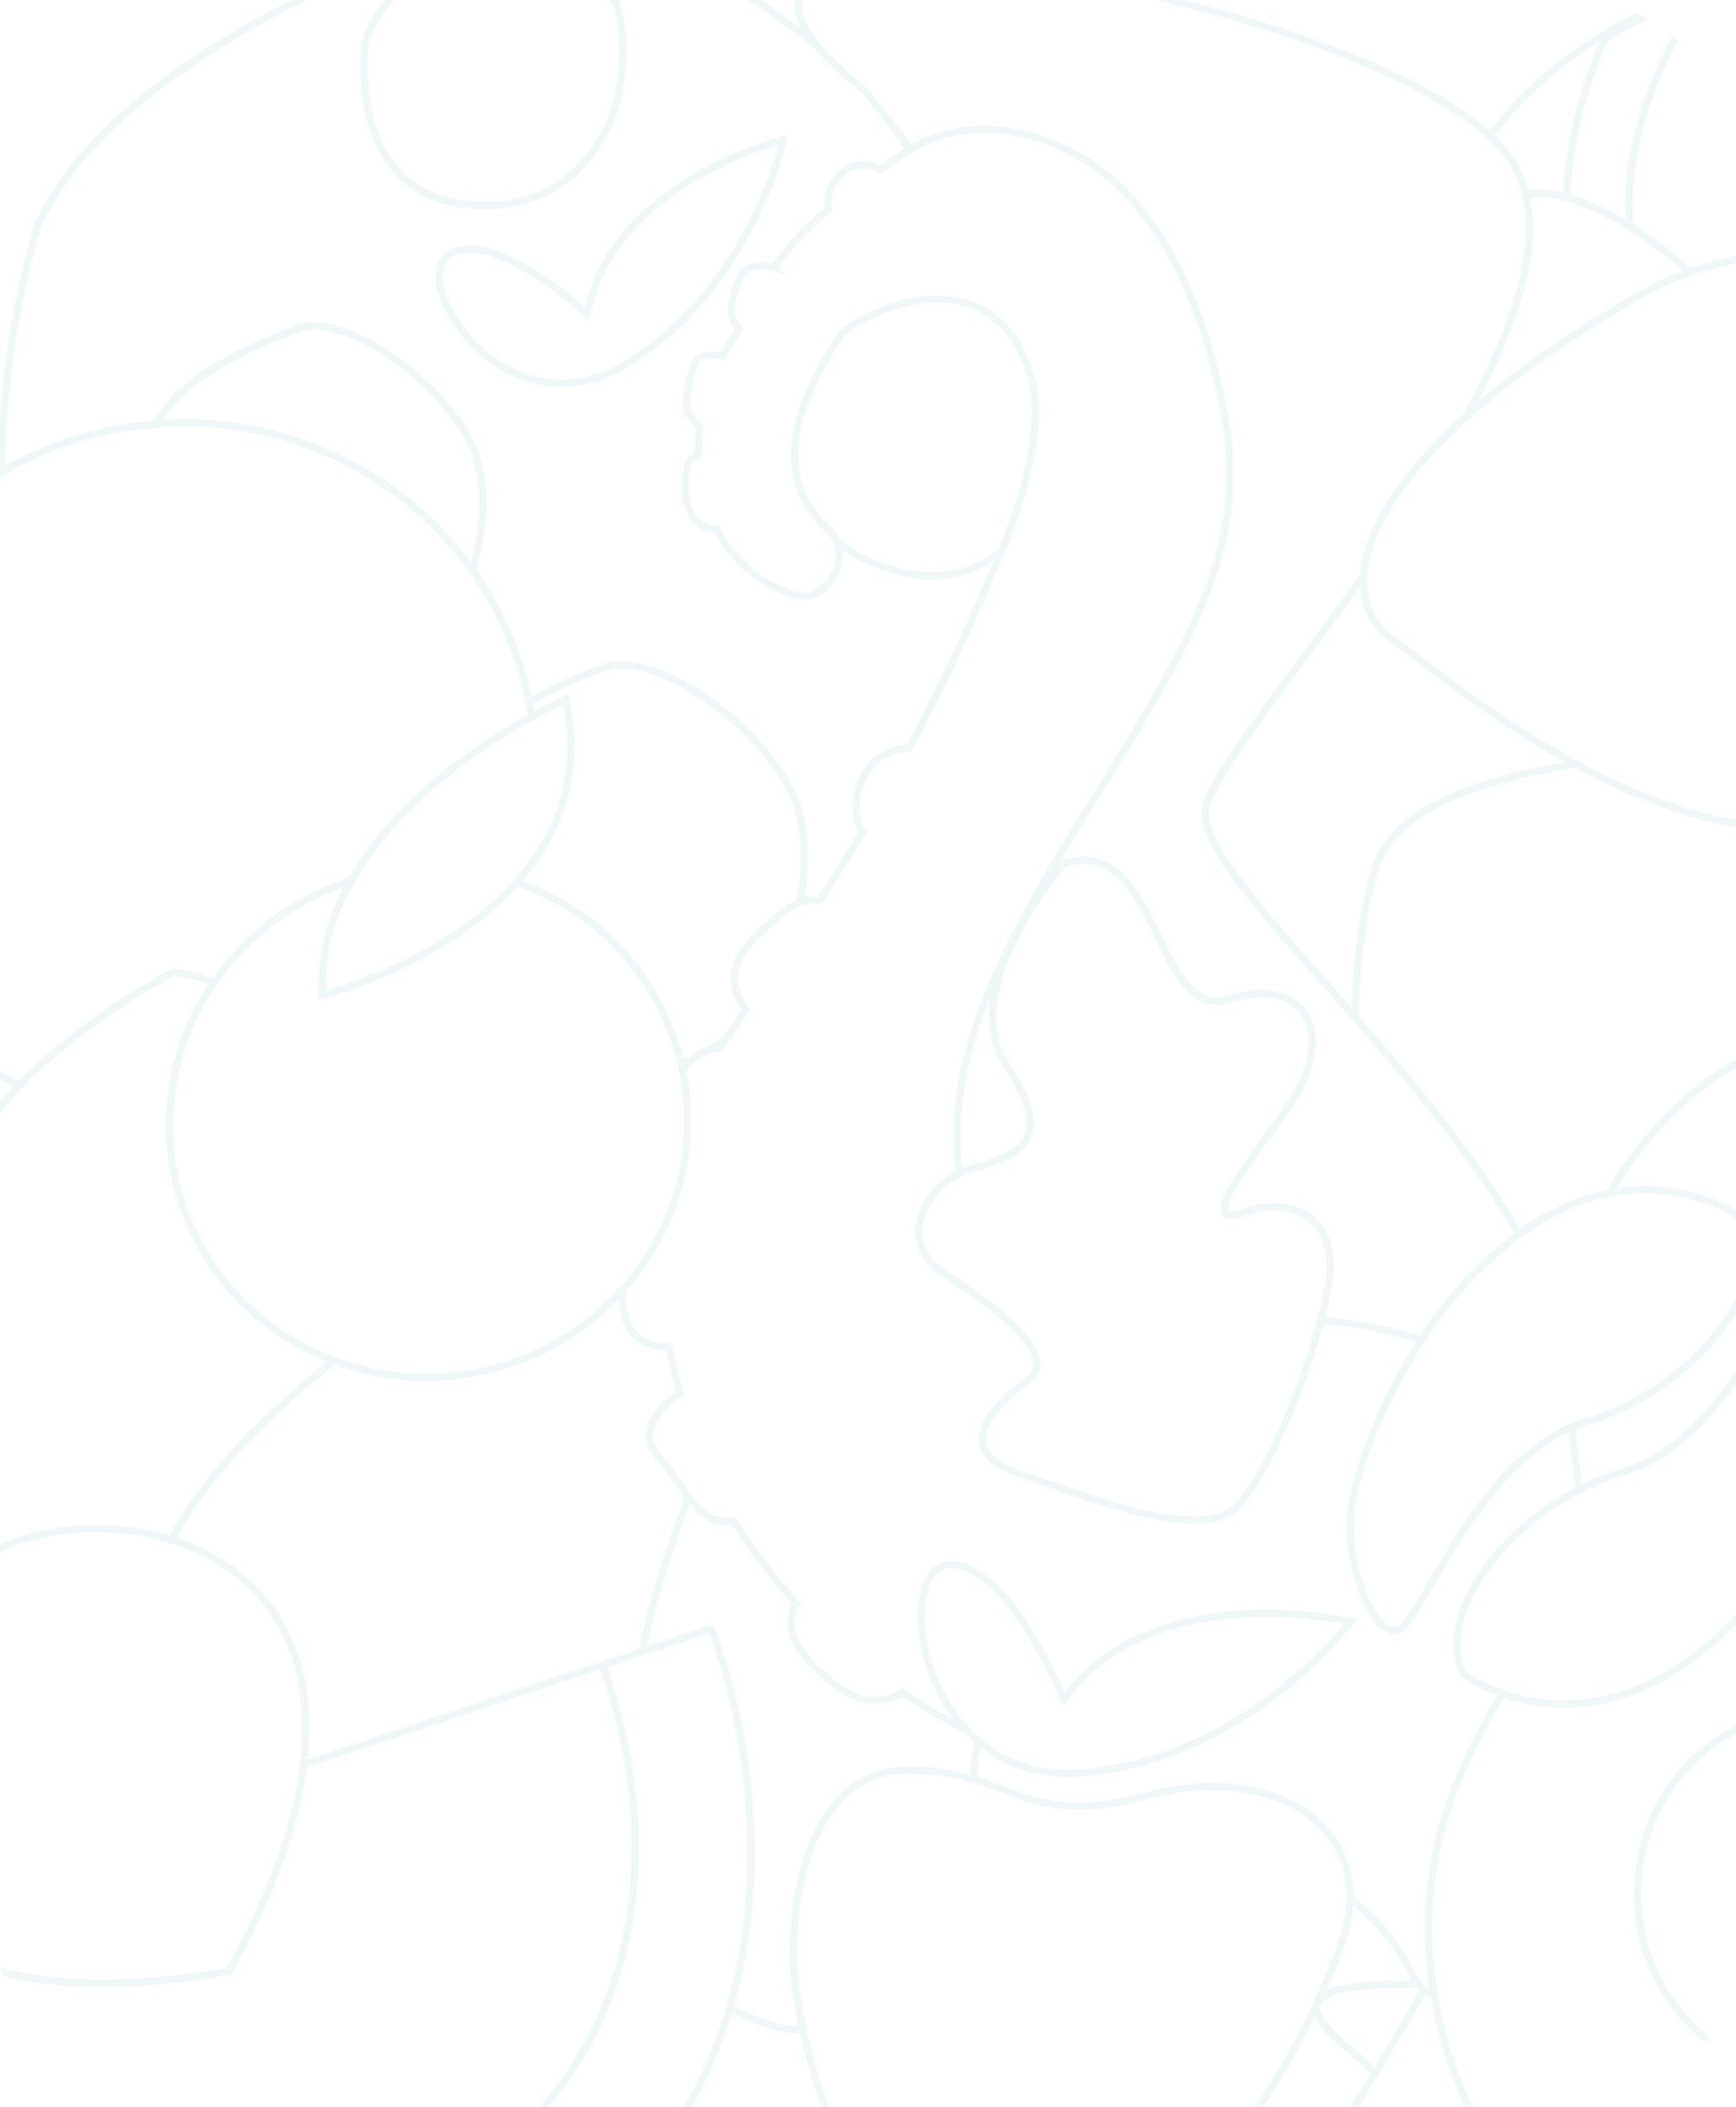 <svg xmlns="http://www.w3.org/2000/svg" xmlns:xlink="http://www.w3.org/1999/xlink" width="329" height="399.163" viewBox="0 0 329 399.163">
  <defs>
    <clipPath id="clip-path">
      <rect id="Rectangle_385" data-name="Rectangle 385" width="329" height="399.163" rx="30" transform="translate(0 -23)" fill="#f1e6b2"/>
    </clipPath>
  </defs>
  <g id="pop-pattern" transform="translate(-30.156 -338.144)">
    <g id="pop-pattern-2" data-name="pop-pattern" transform="translate(-9.844 -3870.162)">
      <g id="pop-pattern-3" data-name="pop-pattern" transform="translate(40 4231.307)" opacity="0.101" clip-path="url(#clip-path)">
        <g id="Group_2796" data-name="Group 2796" transform="translate(-119.114 -67.039)" style="mix-blend-mode: multiply;isolation: isolate">
          <g id="Group_2795" data-name="Group 2795">
            <path id="Path_8442" data-name="Path 8442" d="M998.924,645.988a20.048,20.048,0,0,1,1.874-1.9c-.679.306-1.386.582-2.111.841C998.769,645.281,998.85,645.632,998.924,645.988Z" transform="translate(-750.504 -399.325)" fill="none" stroke="#61b0bc" stroke-miterlimit="10" stroke-width="1.375"/>
            <path id="Path_8443" data-name="Path 8443" d="M1013.38,637.323c.319-.477.633-.956.96-1.43l.275-.4a31.287,31.287,0,0,1-2.82,2.018A7.162,7.162,0,0,1,1013.38,637.323Z" transform="translate(-757.862 -394.728)" fill="none" stroke="#61b0bc" stroke-miterlimit="10" stroke-width="1.375"/>
            <path id="Path_8444" data-name="Path 8444" d="M673.494,251.2a181.8,181.8,0,0,1,6.833-46.5c13.727-30.769,64.406-50.5,84.566-57.974,13.377-4.96,39.368,4.509,63.181,23.6-9.507-11.652,1.469-16.051,20.594-15.578-31.468-27.791-67.867-42.116-85.889-35.435-25.112,9.31-88.243,33.888-105.342,72.217,0,0-12.235,38.823-7.428,82.468A68.1,68.1,0,0,1,673.494,251.2Z" transform="translate(-554.164 -117.682)" fill="none" stroke="#61b0bc" stroke-miterlimit="10" stroke-width="1.375"/>
            <path id="Path_8445" data-name="Path 8445" d="M853.3,340.965c4.639,7.2,4.448,16.272,3.059,23.653a6.638,6.638,0,0,1,3.766-.4q4.077-6.279,7.936-12.74a12.065,12.065,0,0,1,.626-11.244,9.75,9.75,0,0,1,8.356-4.828q9.312-17.594,16.979-36.093c.148-.358.3-.745.452-1.116-5.241,4.051-13.359,6.841-24.866,1.8a27.02,27.02,0,0,1-6.27-3.8c2.1,4.987-2.791,11.946-8.268,10.1a25.177,25.177,0,0,1-14.514-12.528c-5.349.031-7.118-6.214-5.234-12.577.24-.812,1.164-1.06,1.773-1.4a36.606,36.606,0,0,1,.27-5.476c-3.213-2.394-3.022-4.444-1.231-11.186.661-2.487,3.7-2.378,5.549-2.086a46.125,46.125,0,0,1,2.926-4.717c.056-.132.112-.262.168-.393-2.1-2.63-1.748-4.989.284-9.72,1.158-2.7,4.292-2.521,6.351-1.912a60.417,60.417,0,0,1,10.414-11.028,6.953,6.953,0,0,1,1.9-6.271,6.09,6.09,0,0,1,7.924-1.213,37.886,37.886,0,0,1,5.53-3.836,135.037,135.037,0,0,0-8.8-11.374,57.5,57.5,0,0,1-8.829-8.346c-23.812-19.093-49.8-28.562-63.181-23.6-20.16,7.474-70.84,27.2-84.567,57.974a181.785,181.785,0,0,0-6.833,46.5,68.534,68.534,0,0,1,29.4-9.148c4.877-9.616,20.726-15.8,27.129-18.179,6.55-2.429,22.409,5.781,31.125,19.31,5.364,8.328,3.732,19.365,1.687,26.633a64.356,64.356,0,0,1,10.667,24.769,110.062,110.062,0,0,1,14.553-6.476C826.641,317.382,843.844,326.286,853.3,340.965ZM773.992,201.632c2.071-8.119,13.59-16.38,18.187-19.579s17.519-.916,25.766,6.76,3.582,24.615,3.582,24.615-5.449,21.428-28.457,18.928S773.992,201.632,773.992,201.632Zm16.145,40.039c8.682-4.649,25.85,11.428,25.85,11.428,4.961-25,37.22-32.98,37.22-32.98s-6.018,27.776-29.395,42.277S781.455,246.319,790.137,241.67Z" transform="translate(-585.643 -149.592)" fill="none" stroke="#61b0bc" stroke-miterlimit="10" stroke-width="1.375"/>
            <path id="Path_8446" data-name="Path 8446" d="M927.643,524.463a47.856,47.856,0,0,1,31.168,34.4c.725-.258,1.432-.534,2.11-.84a8.5,8.5,0,0,1,3.64-1.977,31.45,31.45,0,0,0,2.819-2.017q1.844-2.676,3.686-5.343c-3.439-5.385-2.925-9.325,2.179-14.229,2.559-2.459,5.247-5.093,8.1-6.169,1.389-7.382,1.58-16.452-3.059-23.654-9.455-14.678-26.658-23.582-33.765-20.948a110.086,110.086,0,0,0-14.552,6.476q.287,1.446.513,2.914c3.889-2.154,6.449-3.288,6.449-3.288C940.09,504.63,935.23,515.977,927.643,524.463Z" transform="translate(-710.627 -313.256)" fill="none" stroke="#61b0bc" stroke-miterlimit="10" stroke-width="1.375"/>
            <path id="Path_8447" data-name="Path 8447" d="M1093.081,351.383c1.394,10.157-2.682,22.081-6.2,30.73-5.241,4.051-13.36,6.841-24.867,1.8a27.023,27.023,0,0,1-6.269-3.8,6.137,6.137,0,0,0-1.591-2.239c-11.766-10.489-5.132-25.715,2.708-37.42,8.458-5.99,20.885-9.414,29.295-2.3a19.138,19.138,0,0,1,3.291,3.659S1092.81,347.763,1093.081,351.383Z" transform="translate(-778.052 -233.505)" fill="none" stroke="#61b0bc" stroke-miterlimit="10" stroke-width="1.375"/>
            <path id="Path_8448" data-name="Path 8448" d="M830.247,364.879c-8.716-13.529-24.574-21.739-31.124-19.31-6.4,2.373-22.253,8.563-27.129,18.179.087-.007.173-.02.26-.026a67.017,67.017,0,0,1,59.68,27.79C833.98,384.244,835.611,373.207,830.247,364.879Z" transform="translate(-623.261 -239.382)" fill="none" stroke="#61b0bc" stroke-miterlimit="10" stroke-width="1.375"/>
            <path id="Path_8449" data-name="Path 8449" d="M909.508,217.255s4.666-16.94-3.581-24.615-21.169-9.959-25.766-6.759-16.117,11.46-18.187,19.579c0,0-3.932,28.223,19.078,30.723S909.508,217.255,909.508,217.255Z" transform="translate(-673.624 -153.42)" fill="none" stroke="#61b0bc" stroke-miterlimit="10" stroke-width="1.375"/>
            <path id="Path_8450" data-name="Path 8450" d="M959.429,269.362s-32.258,7.984-37.221,32.98c0,0-17.167-16.076-25.849-11.428s10.3,35.226,33.676,20.725S959.429,269.362,959.429,269.362Z" transform="translate(-691.864 -198.835)" fill="none" stroke="#61b0bc" stroke-miterlimit="10" stroke-width="1.375"/>
            <path id="Path_8451" data-name="Path 8451" d="M1710.29,260.741q4.626,3.815,8.785,7.959c-.2.272-.406.545-.6.823,20.022,20.809,31.05,46.942,29.292,72.191a139.788,139.788,0,0,1,29.2-20.446c4.506,17.762-.833,31.718-9.6,42.36a58.3,58.3,0,0,1,28.142,18.5l-8.432-108.4c.7,10.841,18.124,14.855,20.721,25.482,3.22,13.174-18.6,25.217-11.044,36.821,4.7,7.213,17.8,7.048,21.229,14.841,4.07,9.254-10.108,18.568-6.542,27.993,3.428,9.064,18.579,7.747,25.417,14.985-8.679,7.861-18.035,19.317-12.121,29.435,1.5,2.565,3.888,4.7,4.873,7.463.96,2.7.442,5.383-.48,8.082,9.967-9.123,23.97-16.246,43.056-14.782-12.669-65.855-26.67-123.389-26.67-123.389,7.7,5.648,22.749,11.3,30.446,16.943,2.125,1.559,4.4,3.339,4.913,5.8.707,3.385-2.225,6.6-1.777,10.021.591,4.5,6.353,6.685,8.886,10.59,1.94,2.995,1.792,6.705,1.485,10.154-1.257,14.148-3.406,30.369,7.061,40.92,3.445,3.474,8.275,6.372,9.2,10.995,1.746,8.7-4.094,16.724,3.04,22.648,2.468,2.051,6.14,1.961,9.191,3.117,8.152,3.089,9.312,13.6,7.008,21.42s-13.791,17.476-11.814,25.46c.781,3.149,2.513,6.023,3.918,8.988a51.262,51.262,0,0,1,4.558,17.673c6.849,9.6,13.872,23.945,17.991,40.009.906-5.408,1.318-9.537,1.654-12.922.975-9.836,1.421-14.326,11.539-26.873a71.669,71.669,0,0,1,14.343-13.333c13.984-102.021-69.9-220.993-185.92-232.57-29.2-2.913-53.774-3.97-75.049-1.333,1.232.982,2.434,1.986,3.618,3C1709.969,261.161,1710.131,260.951,1710.29,260.741Z" transform="translate(-1147.628 -192.146)" fill="none" stroke="#61b0bc" stroke-miterlimit="10" stroke-width="1.375"/>
            <path id="Path_8452" data-name="Path 8452" d="M1352.668,235.266a20.8,20.8,0,0,1,2.139,5.488,20.636,20.636,0,0,1,7.889.715c.014-1.831.089-3.664.286-5.5A85.306,85.306,0,0,1,1370,211.211a93.237,93.237,0,0,1,18.974-8.575c-7.648,9.048-13.183,24.008-14.284,35.105a51.328,51.328,0,0,0-.029,9.256,84.142,84.142,0,0,1,11.382,8.624,54.687,54.687,0,0,1,12.143-2.9,114.078,114.078,0,0,1-2.561-20.266,59.473,59.473,0,0,1,10.615-33.891,117.11,117.11,0,0,1,18.3-1.233c-19.806,11.975-18.113,34.1-14.51,55.325a58.506,58.506,0,0,1,11.367,2.395,71.516,71.516,0,0,1,5.953-6.549c-.078-.439-.161-.876-.231-1.317-2.883-18.024,1.116-34.912,10.951-49.013a132.35,132.35,0,0,1,13.246,2.263c-9.7,11.177-14.359,24.441-13.314,39.263,9.267-6.45,19.107-10.349,25.275-8.089.034-.3.055-.6.1-.9,1.191-8.567,5.871-16.144,11.085-22.869-2.095-.9-4.212-1.778-6.375-2.588-47.542-17.8-96.269-6.6-120.02,24.535A24.072,24.072,0,0,1,1352.668,235.266Z" transform="translate(-946.605 -159.999)" fill="none" stroke="#61b0bc" stroke-miterlimit="10" stroke-width="1.375"/>
            <path id="Path_8453" data-name="Path 8453" d="M1585.078,342.848c-.075.1-.161.207-.239.311a127.579,127.579,0,0,1,17.166,18.439c.252.335.552.618.829.928a113.509,113.509,0,0,0-1.8-27.074c-.45-2.522-1.03-5.124-1.635-7.771C1595.521,332.8,1589.5,336.748,1585.078,342.848Z" transform="translate(-1079.51 -230.038)" fill="none" stroke="#61b0bc" stroke-miterlimit="10" stroke-width="1.375"/>
            <path id="Path_8454" data-name="Path 8454" d="M1715.027,313.449c3.489-.366,5.557.8,5.245,3.772-.333,3.185-1.99,7.774-4.129,12.617.04.544.083,1.1.119,1.631a136.527,136.527,0,0,1,.061,18.744,67.508,67.508,0,0,1,11.154,5.375c10.4,6.634,12.35,27.234-12.177,23.729-1.389-.2-2.763-.365-4.127-.517a60.341,60.341,0,0,1,.83,6.806q1.763,1.533,3.443,3.211a60.508,60.508,0,0,1,16.861-9.409c4.567-8.922,11.284-16.7,18.254-23.121,1.758-25.249-9.27-51.381-29.293-72.19C1715.573,292.288,1714.647,302.839,1715.027,313.449Z" transform="translate(-1150.421 -206.719)" fill="none" stroke="#61b0bc" stroke-miterlimit="10" stroke-width="1.375"/>
            <path id="Path_8455" data-name="Path 8455" d="M1637,257.14c.132,9.532,3.917,20.316,5.521,29.772.883,5.2,1.628,10.443,2.036,15.7a79.884,79.884,0,0,1,17.647-13.041c-.593-15.073.371-29.924,8.77-41.509q-1.775-1.527-3.617-3a133.567,133.567,0,0,0-19.806-13.077C1641.552,239.294,1636.851,246.528,1637,257.14Z" transform="translate(-1108.786 -178.835)" fill="none" stroke="#61b0bc" stroke-miterlimit="10" stroke-width="1.375"/>
            <path id="Path_8456" data-name="Path 8456" d="M1393.413,244.484c1.1-11.1,6.636-26.056,14.285-35.105a93.271,93.271,0,0,0-18.974,8.575,85.3,85.3,0,0,0-7.015,24.754c-.2,1.84-.271,3.673-.285,5.5a46.165,46.165,0,0,1,11.961,5.528A51.379,51.379,0,0,1,1393.413,244.484Z" transform="translate(-965.333 -166.743)" fill="none" stroke="#61b0bc" stroke-miterlimit="10" stroke-width="1.375"/>
            <path id="Path_8457" data-name="Path 8457" d="M1470.876,253.286c-3.6-21.225-5.3-43.35,14.51-55.325a117.186,117.186,0,0,0-18.3,1.232,59.471,59.471,0,0,0-10.615,33.892,114,114,0,0,0,2.562,20.266A52.939,52.939,0,0,1,1470.876,253.286Z" transform="translate(-1007.456 -160.631)" fill="none" stroke="#61b0bc" stroke-miterlimit="10" stroke-width="1.375"/>
            <path id="Path_8458" data-name="Path 8458" d="M1551.288,202.04a131.784,131.784,0,0,0-13.246-2.263c-9.834,14.1-13.833,30.988-10.951,49.012.071.442.155.879.232,1.318a84.933,84.933,0,0,1,10.651-8.8C1536.929,226.479,1541.589,213.216,1551.288,202.04Z" transform="translate(-1046.582 -161.605)" fill="none" stroke="#61b0bc" stroke-miterlimit="10" stroke-width="1.375"/>
            <path id="Path_8459" data-name="Path 8459" d="M1610.684,244.26a8.657,8.657,0,0,1,5.3,5.673c3.346,9.689,1.587,15.541-2.072,20.361.605,2.647,1.184,5.25,1.635,7.771a113.5,113.5,0,0,1,1.795,27.074,14.47,14.47,0,0,0,1.979,1.845c.41.034.825.054,1.233.09a79.7,79.7,0,0,1,9.234-10.647c-.41-5.255-1.154-10.5-2.037-15.7-1.6-9.457-5.389-20.241-5.522-29.773-.147-10.611,4.555-17.846,10.551-25.159.062-.077.127-.155.19-.232q-5.349-2.785-11.049-5.142c-.019.025-.038.048-.057.072-5.213,6.725-9.893,14.3-11.085,22.869C1610.739,243.66,1610.718,243.961,1610.684,244.26Z" transform="translate(-1094.017 -172.651)" fill="none" stroke="#61b0bc" stroke-miterlimit="10" stroke-width="1.375"/>
            <path id="Path_8460" data-name="Path 8460" d="M1711.7,273.991c.193-.278.4-.551.6-.823q-4.163-4.132-8.784-7.959c-.16.21-.321.419-.475.631-8.4,11.586-9.364,26.436-8.77,41.508,4.353-2.308,8.269-3.7,11.189-4.005C1705.081,292.733,1706.006,282.183,1711.7,273.991Z" transform="translate(-1140.854 -196.613)" fill="none" stroke="#61b0bc" stroke-miterlimit="10" stroke-width="1.375"/>
            <path id="Path_8461" data-name="Path 8461" d="M1711.411,384.1c-.036-.536-.08-1.089-.119-1.632-2.7,6.119-6.183,12.647-8.764,17.275,3.253,1,6.25,2.047,8.943,3.1A136.473,136.473,0,0,0,1711.411,384.1Z" transform="translate(-1145.569 -259.352)" fill="none" stroke="#61b0bc" stroke-miterlimit="10" stroke-width="1.375"/>
            <path id="Path_8462" data-name="Path 8462" d="M1814.82,768.318a189.83,189.83,0,0,0,28.518-15.207,51.157,51.157,0,0,1-8.024-1.964,120.662,120.662,0,0,1,8.648-42.406,60.547,60.547,0,0,1-20.65,9.2C1825.906,737.08,1819.582,756.828,1814.82,768.318Z" transform="translate(-1208.599 -433.917)" fill="none" stroke="#61b0bc" stroke-miterlimit="10" stroke-width="1.375"/>
            <path id="Path_8463" data-name="Path 8463" d="M1764.048,731.031a59.533,59.533,0,0,1-8.411-.864c-1.4,14.173-4.854,27.523-11.322,37.861a46.658,46.658,0,0,1-6.667,8.4,103.751,103.751,0,0,1,.889,12.8c3.287-.47,6.791-1.125,10.5-2C1747.623,770.273,1756.442,747.278,1764.048,731.031Z" transform="translate(-1165.282 -445.381)" fill="none" stroke="#61b0bc" stroke-miterlimit="10" stroke-width="1.375"/>
            <path id="Path_8464" data-name="Path 8464" d="M2016.015,972.5c-5.08,1.594-9.767,8.48-13.534,14.014-3.521,5.174-6.3,9.26-9.411,9.65-1.957.245-3.943,1.785-6.046,3.415-2.675,2.074-5.441,4.219-8.8,4.219-.176,0-.351-.007-.529-.018-.234-.016-.491-.023-.773-.023-5.984,0-21.469,3.2-21.624,3.233a1.672,1.672,0,0,1-.355.037,1.8,1.8,0,0,1-1.375-.654,1.977,1.977,0,0,1-.422-.976c-22.889,4.58-50.325,6.009-78.035,4.728-2.831,2.6-4.34,5.739-3.2,10.093.07.269.1.513.162.777,6.4.567,13.014,1.085,19.912,1.539,109.2,7.19,141.578-33.222,143.93-75.234a53.174,53.174,0,0,1-5.437,11.789C2027.95,963.2,2022.713,970.4,2016.015,972.5Z" transform="translate(-1240.429 -561.555)" fill="none" stroke="#61b0bc" stroke-miterlimit="10" stroke-width="1.375"/>
            <path id="Path_8465" data-name="Path 8465" d="M1804.174,826.451a98.346,98.346,0,0,1,47.869-11.441c7.17-5.475,14.229-11.123,20.5-16.287a73.974,73.974,0,0,1-35.184,2.532,189.739,189.739,0,0,1-28.519,15.206A108.082,108.082,0,0,1,1804.174,826.451Z" transform="translate(-1202.623 -482.06)" fill="none" stroke="#61b0bc" stroke-miterlimit="10" stroke-width="1.375"/>
            <path id="Path_8466" data-name="Path 8466" d="M1749.1,852.875c-3.7.879-7.208,1.534-10.5,2a132.92,132.92,0,0,1-.838,15.765,196.723,196.723,0,0,0,21.906,1.141.121.121,0,0,1-.023-.011C1752.858,867.873,1749.781,861.085,1749.1,852.875Z" transform="translate(-1165.347 -511.033)" fill="none" stroke="#61b0bc" stroke-miterlimit="10" stroke-width="1.375"/>
            <path id="Path_8467" data-name="Path 8467" d="M1825.263,993.33c-3.878,1.516-7.859,2.871-11.865,4.062C1816.109,997.971,1819.9,996.872,1825.263,993.33Z" transform="translate(-1207.8 -586.181)" fill="none" stroke="#61b0bc" stroke-miterlimit="10" stroke-width="1.375"/>
            <path id="Path_8468" data-name="Path 8468" d="M1804.551,810.354c19.66.32,33.08,6.24,33.08,6.24s-57.348,39.243-88.178,21.563a196.788,196.788,0,0,1-21.905-1.141,166.218,166.218,0,0,1-7.985,35.573,90.018,90.018,0,0,1,16.056-9.243,8.677,8.677,0,0,1,1.931-.808c36.817-15.384,72.928-1.762,72.928-1.762-5.722,6.911-16.43,14.108-29.037,19.991,15.686-1.94,34.27,17.351,34.27,17.351,4.138,17.024-17.181,19.861-25.9,27.861,27.71,1.281,55.146-.148,78.035-4.729a2.039,2.039,0,0,1,.044-.913l.273-.907c-.7-4.25-1.6-11.721-.536-17.376.241-1.28.516-2.463.782-3.606,1.32-5.662,2.272-9.753-2.854-17.956a30.438,30.438,0,0,0-5.231-6.5,13.364,13.364,0,0,1-1.838-2.083,24.269,24.269,0,0,1-18.288,7.862c-12.651,0-22.906-8.807-22.906-19.673s10.255-19.671,22.906-19.671a25.23,25.23,0,0,1,14.307,4.322A69.956,69.956,0,0,0,1850.28,838a6.63,6.63,0,0,0-4.048-3.107c-3.251-1.046-4.348-2.677-4.026-9.753.145-3.217.316-5.433.453-7.213.338-4.385.408-5.3-.862-10.67-.564-2.379-.757-3.59-.885-4.392-.21-1.316-.21-1.316-2.418-6.07l-1.465-3.162a22.7,22.7,0,0,0-2.036-3.615,74.362,74.362,0,0,1-9.939,4.046C1818.78,799.232,1811.721,804.879,1804.551,810.354Z" transform="translate(-1155.13 -477.404)" fill="none" stroke="#61b0bc" stroke-miterlimit="10" stroke-width="1.375"/>
            <path id="Path_8469" data-name="Path 8469" d="M1295.241,482.56c-16.188-8.809-29.288-19.786-34.8-23.726-3.7-2.639-5.66-6.731-5.325-11.929-14.5,20.394-28.787,37.84-29.921,44.068-1.294,7.109,12.5,21.6,28.218,39.525.5-11.522,1.823-21.889,4.182-28.8C1261.274,490.92,1277.25,485.62,1295.241,482.56Z" transform="translate(-877.593 -293.826)" fill="none" stroke="#61b0bc" stroke-miterlimit="10" stroke-width="1.375"/>
            <path id="Path_8470" data-name="Path 8470" d="M1369.944,310.764a63.146,63.146,0,0,1,10.113-4.678,84.021,84.021,0,0,0-11.383-8.623,46.138,46.138,0,0,0-11.961-5.528,20.639,20.639,0,0,0-7.888-.715c2.84,11.439-2.677,26.679-11.425,42.443C1345.37,326.472,1356.043,318.758,1369.944,310.764Z" transform="translate(-940.623 -210.465)" fill="none" stroke="#61b0bc" stroke-miterlimit="10" stroke-width="1.375"/>
            <path id="Path_8471" data-name="Path 8471" d="M1718.009,428.1a67.517,67.517,0,0,0-11.154-5.375c-2.692-1.054-5.69-2.1-8.943-3.1-2.1,3.77-3.608,6.28-3.608,6.28a144.356,144.356,0,0,1,7.4,25.408c1.365.151,2.738.318,4.128.516C1730.358,455.334,1728.406,434.734,1718.009,428.1Z" transform="translate(-1140.952 -279.23)" fill="none" stroke="#61b0bc" stroke-miterlimit="10" stroke-width="1.375"/>
            <path id="Path_8472" data-name="Path 8472" d="M1545.763,312.457c.078-.1.164-.208.24-.311,4.417-6.1,10.443-10.052,14.326-15.167,3.66-4.82,5.419-10.672,2.074-20.361a8.661,8.661,0,0,0-5.3-5.673c-6.168-2.26-16.008,1.64-25.275,8.09a84.806,84.806,0,0,0-10.651,8.8,71.432,71.432,0,0,0-5.953,6.548C1527.2,298.154,1537.63,305.309,1545.763,312.457Z" transform="translate(-1040.434 -199.336)" fill="none" stroke="#61b0bc" stroke-miterlimit="10" stroke-width="1.375"/>
            <path id="Path_8473" data-name="Path 8473" d="M1631.27,467.945a24.96,24.96,0,0,0-2-2.015c.381.627.727,1.284,1.059,1.955C1630.645,467.9,1630.959,467.924,1631.27,467.945Z" transform="translate(-1104.452 -304.005)" fill="none" stroke="#61b0bc" stroke-miterlimit="10" stroke-width="1.375"/>
            <path id="Path_8474" data-name="Path 8474" d="M1631.6,406.68c-.407-.036-.824-.056-1.233-.089.276.213.53.458.821.651C1631.326,407.052,1631.467,406.87,1631.6,406.68Z" transform="translate(-1105.067 -272.257)" fill="none" stroke="#61b0bc" stroke-miterlimit="10" stroke-width="1.375"/>
            <path id="Path_8475" data-name="Path 8475" d="M473.067,567.181c2.6,3.165,5.984,8.248,10.181,14.407a3.079,3.079,0,0,1,1.094,1.6c6.652,9.72,15.237,21.812,25.936,33.31a24.829,24.829,0,0,1,7.3-.261c1.025.12,2.049.239,3.068.35-10.893-16.668-24.125-36.9-24.407-36.417-9.458-10.91-47.4-36.281-46.31-46.6-.8-25.406,30.541-31.088,36.166.547,9.994,36.672,25.656,60.244,41.2,82.963a26.549,26.549,0,0,0,7.027-.633c-16.791-36.529-67.114-101.205-11.052-88.4,15,11.573,1.825,34.338,15.136,86.628,4.946-3.392,7-11.057,3.3-27.249-3.206-14.018,4.408-26.75,14.1-36.708a65.1,65.1,0,0,1-29.176-89.573,29.1,29.1,0,0,0-10.228-.431c-26.424,2.749-72.432,4.489-79.025,23.794s-5.168,65.572.136,88.8c1.85,8.105,5.285,13.546,9.562,16.706C442.032,577.231,451.41,554.671,473.067,567.181Z" transform="translate(-432.966 -301.085)" fill="none" stroke="#61b0bc" stroke-miterlimit="10" stroke-width="1.375"/>
            <path id="Path_8476" data-name="Path 8476" d="M1292.579,1020.773c-18.047-.064-25.6,2.11-13.091,12.343a49.576,49.576,0,0,1,4.848,4.528c3.918-6.5,7.181-12.086,9.3-15.767A6.481,6.481,0,0,1,1292.579,1020.773Z" transform="translate(-904.648 -600.863)" fill="none" stroke="#61b0bc" stroke-miterlimit="10" stroke-width="1.375"/>
            <path id="Path_8477" data-name="Path 8477" d="M1476.793,1096.669a52.6,52.6,0,0,1-4.635,6.3c-22.837,25.632-62.919,27-89.576,5.821a102,102,0,0,1,.948,15.743c13.838,7.28,28.372,11.133,42.808,10.086a106.37,106.37,0,0,0,63.083-26.877c-.46-.286-.929-.529-1.384-.83A48.321,48.321,0,0,1,1476.793,1096.669Z" transform="translate(-965.985 -641.47)" fill="none" stroke="#61b0bc" stroke-miterlimit="10" stroke-width="1.375"/>
            <path id="Path_8478" data-name="Path 8478" d="M1661.058,853.555c-.669.093-1.32.228-2,.291a16.383,16.383,0,0,0-11.994,7.114c-.6.857-1.244,1.628-1.875,2.426a112.205,112.205,0,0,1-3.406,26.706A105.123,105.123,0,0,1,1644.8,920.7c.292-.861.581-1.715.848-2.523,2.88-8.7,6.868-9.575,10.688-7.233a26.454,26.454,0,0,1-1.054-3.989C1652.063,888.941,1655.84,869.572,1661.058,853.555Z" transform="translate(-1111.471 -511.397)" fill="none" stroke="#61b0bc" stroke-miterlimit="10" stroke-width="1.375"/>
            <path id="Path_8479" data-name="Path 8479" d="M628.872,455.725a65.207,65.207,0,0,0,36.82,54.451c12.786-13.136,29.195-21.438,29.195-21.438a22.381,22.381,0,0,1,7.561,2.1,49.7,49.7,0,0,1,26.064-19.386c8.595-15.316,25.078-26.039,34.192-31.085q-.223-1.47-.513-2.915a64.355,64.355,0,0,0-10.668-24.769,67.015,67.015,0,0,0-59.68-27.79c-.087.007-.173.019-.26.025A68.367,68.367,0,0,0,638.7,416.859c-.763,1.226-1.5,2.47-2.18,3.744A65.248,65.248,0,0,0,628.872,455.725Z" transform="translate(-542.851 -260.548)" fill="none" stroke="#61b0bc" stroke-miterlimit="10" stroke-width="1.375"/>
            <path id="Path_8480" data-name="Path 8480" d="M1749.343,513.867c.136.252.282.494.417.748,7.658,14.461,15.7,52.078,12.442,85.176a59.573,59.573,0,0,0,8.411.864c5.436-11.611,10.249-19.784,10.249-19.784a53.447,53.447,0,0,1,5.7,18.156,60.551,60.551,0,0,0,20.649-9.2c7.872-19.173,18.226-28.228,18.226-28.228a49.119,49.119,0,0,1,.773,6.739q1.311-2.5,2.381-5.123a57.524,57.524,0,0,0,3.99-27.716,56.546,56.546,0,0,0-12.846-30.511,58.3,58.3,0,0,0-28.143-18.5C1777.608,503.468,1754.917,511.974,1749.343,513.867Z" transform="translate(-1171.846 -315.004)" fill="none" stroke="#61b0bc" stroke-miterlimit="10" stroke-width="1.375"/>
            <path id="Path_8481" data-name="Path 8481" d="M1731.972,512.758a49.747,49.747,0,0,1,5.8-23.677,60.536,60.536,0,0,0-16.863,9.41A72.278,72.278,0,0,1,1731.972,512.758Z" transform="translate(-1155.886 -316.392)" fill="none" stroke="#61b0bc" stroke-miterlimit="10" stroke-width="1.375"/>
            <path id="Path_8482" data-name="Path 8482" d="M1751.917,438.949a49.76,49.76,0,0,0-5.8,23.677c.485.817.952,1.653,1.411,2.5,5.575-1.893,28.266-10.4,42.249-27.38,8.764-10.642,14.1-24.6,9.6-42.361a139.788,139.788,0,0,0-29.2,20.447C1763.2,422.25,1756.484,430.027,1751.917,438.949Z" transform="translate(-1170.032 -266.26)" fill="none" stroke="#61b0bc" stroke-miterlimit="10" stroke-width="1.375"/>
            <path id="Path_8483" data-name="Path 8483" d="M1499.036,594.267c-.036-1.066-.13-2.218-.255-3.417A6.868,6.868,0,0,0,1499.036,594.267Z" transform="translate(-1031.146 -370.842)" fill="none" stroke="#61b0bc" stroke-miterlimit="10" stroke-width="1.375"/>
            <path id="Path_8484" data-name="Path 8484" d="M1676.486,628.9c6.47-10.338,9.926-23.688,11.323-37.861,3.261-33.1-4.784-70.716-12.442-85.177-.134-.253-.28-.5-.417-.747-.459-.844-.927-1.68-1.411-2.5a72.246,72.246,0,0,0-11.063-14.267q-1.679-1.676-3.442-3.212c.547,9.29-2.179,11.479-2.179,11.479-13.028.251-25.642-18.732-32.583-26.426-.312-.021-.625-.045-.937-.06,9.236,18.717.306,53.733,21.106,55.513,27.606,2.361,31.219,26.66,5.514,43.4s-43.95,26.763-25.877,28.227,29.1,15.559,17.963,34.9a158.633,158.633,0,0,1-11.615,16.944,61.971,61.971,0,0,1,.742,9.126c.63-.8,1.277-1.57,1.874-2.427a16.381,16.381,0,0,1,11.994-7.114c.684-.064,1.334-.2,2-.291a191.443,191.443,0,0,1,15.493-35.131,72.085,72.085,0,0,1,7.285,24.016A46.659,46.659,0,0,0,1676.486,628.9Z" transform="translate(-1097.453 -306.255)" fill="none" stroke="#61b0bc" stroke-miterlimit="10" stroke-width="1.375"/>
            <path id="Path_8485" data-name="Path 8485" d="M1575.871,628c11.134-19.337.111-33.433-17.964-34.9s.172-11.483,25.877-28.227,22.092-41.042-5.514-43.4c-20.8-1.779-11.87-36.8-21.107-55.512-.33-.672-.679-1.328-1.059-1.956a8.525,8.525,0,0,0-.9-.706c-5.775-3.789.549,2.915-37.677,30.9a45.92,45.92,0,0,1-9.385,5.285c-.857,6.14-4.322,13.3-7.851,19.1a9.99,9.99,0,0,0-1.378,3.511c.125,1.2.219,2.35.256,3.417,3.111,9.143,25.4,14.015,43.785,16.693,22.57,3.289,19,28.775,5.928,39.874s-26.142,22.2,2.283,40.568c7.786,5.032,11.612,13.161,13.088,22.3A158.85,158.85,0,0,0,1575.871,628Z" transform="translate(-1031.282 -302.076)" fill="none" stroke="#61b0bc" stroke-miterlimit="10" stroke-width="1.375"/>
            <path id="Path_8486" data-name="Path 8486" d="M719.508,716c6.9-13.05,19.149-24.793,30.87-33.94a47.417,47.417,0,0,1-22.912-71.517,22.378,22.378,0,0,0-7.561-2.1s-16.408,8.3-29.195,21.437c-9.692,9.958-17.306,22.691-14.1,36.708,3.7,16.191,1.645,23.857-3.3,27.248a266.57,266.57,0,0,0,8.423,26.819C690.755,713.989,706.159,711.811,719.508,716Z" transform="translate(-567.869 -380.257)" fill="none" stroke="#61b0bc" stroke-miterlimit="10" stroke-width="1.375"/>
            <path id="Path_8487" data-name="Path 8487" d="M1090.322,1075.728c10.23-7.043,28.978-36.323,41.278-56.715a49.384,49.384,0,0,0-4.847-4.528c-12.512-10.233-4.955-12.407,13.091-12.343a8,8,0,0,1-.9-1.426,42.1,42.1,0,0,0-12.053-14.766,24.713,24.713,0,0,1-1.066,6.569c-4.219,14.1-26.607,63.8-61.914,64.188-18.241.2-28.764-13.63-34.686-27.045a101.621,101.621,0,0,1-6.014,13.069c-9.963,17.8-16.243,26.664-22.017,30.466,5.531,8.968,11.812,15.134,19.031,16.235,15.156,2.31,41.947-2.279,66.04-9.195C1085.887,1079.464,1086.974,1078.034,1090.322,1075.728Z" transform="translate(-751.914 -582.232)" fill="none" stroke="#61b0bc" stroke-miterlimit="10" stroke-width="1.375"/>
            <path id="Path_8488" data-name="Path 8488" d="M1741.532,1024.723c8.715-8,30.034-10.838,25.9-27.862,0,0-18.584-19.29-34.271-17.351-2.863,1.336-5.823,2.606-8.847,3.788-5.364,3.542-9.155,4.64-11.865,4.062-26.46,7.87-54.014,7.789-60.732-11.664-3.821-2.343-7.809-1.471-10.688,7.232-.267.809-.556,1.661-.848,2.523a156.169,156.169,0,0,1-6.636,39.118c48.417-45.321,103.412-7.406,109.687-3.559a181.349,181.349,0,0,1-35.28,20.319c2.279,1.926,4.762,4.049,7.427,6.283,14.626,12.262,27.163,5.159,23.114-12.018-.063-.264-.092-.508-.163-.778C1737.192,1030.462,1738.7,1027.321,1741.532,1024.723Z" transform="translate(-1106.848 -576.149)" fill="none" stroke="#61b0bc" stroke-miterlimit="10" stroke-width="1.375"/>
            <path id="Path_8489" data-name="Path 8489" d="M1756.161,946.787c.645-.288,1.288-.539,1.931-.808A8.7,8.7,0,0,0,1756.161,946.787Z" transform="translate(-1175.673 -560.846)" fill="none" stroke="#61b0bc" stroke-miterlimit="10" stroke-width="1.375"/>
            <path id="Path_8490" data-name="Path 8490" d="M1447.519,686.844a61.882,61.882,0,0,0-.742-9.125c-1.475-9.141-5.3-17.27-13.088-22.3-28.425-18.37-15.354-29.47-2.283-40.568s16.642-36.586-5.928-39.874c-18.387-2.679-40.675-7.552-43.785-16.694a6.859,6.859,0,0,1-.255-3.417,9.991,9.991,0,0,1,1.377-3.511c3.53-5.8,7-12.958,7.852-19.1-19.452,8.182-41.235,1.119-59.216-8.666-17.99,3.059-33.967,8.36-37.65,19.141-2.358,6.908-3.687,17.274-4.182,28.8,10.955,12.5,22.816,26.664,31.177,41.183a52.912,52.912,0,0,1,4.551-2.975,40.816,40.816,0,0,1,12.55-4.787,71.768,71.768,0,0,1,9.469-12.782c28.238-30.767,49.869-7.976,57.29,11.334,14.159,36.84-6.91,51.959,18.943,92.272,2.559-6.927,4.556-11.185,4.556-11.185,8.227,8.325,13.167,18.436,15.958,28.966A112.275,112.275,0,0,0,1447.519,686.844Z" transform="translate(-913.804 -334.855)" fill="none" stroke="#61b0bc" stroke-miterlimit="10" stroke-width="1.375"/>
            <path id="Path_8491" data-name="Path 8491" d="M873.73,773.183c-2.815-3.979-6.138-6.08-3.826-10.47a13.216,13.216,0,0,1,5.084-5.145c-.813-2.91-1.512-5.859-2.114-8.825-6.021.064-8.883-3.432-8.883-10.349,0-.157,0-.306,0-.463a49.84,49.84,0,0,1-54.505,13.407c-11.722,9.146-23.966,20.889-30.87,33.939,15.363,4.821,27.991,18.069,25.006,42.582L851.238,812l8.938-2.987,0,.008,7.557-2.518a200.976,200.976,0,0,1,8.865-29.312C875.691,775.994,874.765,774.646,873.73,773.183Z" transform="translate(-626.981 -449.534)" fill="none" stroke="#61b0bc" stroke-miterlimit="10" stroke-width="1.375"/>
            <path id="Path_8492" data-name="Path 8492" d="M966.589,1066.287a101.634,101.634,0,0,0,6.014-13.068,98.453,98.453,0,0,1-5.989-18.775,27.7,27.7,0,0,1-13.863-4.465c-6.282,21.536-21.147,43.757-52.438,60.12,25.2,3.994,33.929,13.46,44.26,6.655C950.346,1092.952,956.627,1084.085,966.589,1066.287Z" transform="translate(-695.287 -605.789)" fill="none" stroke="#61b0bc" stroke-miterlimit="10" stroke-width="1.375"/>
            <path id="Path_8493" data-name="Path 8493" d="M1052.877,212.925a57.457,57.457,0,0,0,8.829,8.345,135.078,135.078,0,0,1,8.8,11.374,30.7,30.7,0,0,1,3.9-1.907c8.825-3.481,18.618-1.9,26.9,2.464,17.505,9.22,25.444,31.112,28.93,50.269,4.01,22.045-5.207,39.246-15.788,57.426-11.224,19.286-25.592,38.671-32.233,60.437a61.9,61.9,0,0,0-2.309,25.279,13.338,13.338,0,0,1,2.207-.887c8.274-2.387,16.549-4.773,6.735-19.547s10.885-38.311,10.885-38.311c18.19-5.488,17.129,30.325,31.441,25.714s20.671,6.84,10.887,20.652-17.081,22.679-7.725,19.619,17.53,1.706,15.551,13.762c-.333,2.022-.853,4.34-1.5,6.808a80.876,80.876,0,0,1,19.08,3.8,74.96,74.96,0,0,1,18.494-20.083c-8.361-14.519-20.221-28.684-31.176-41.183-15.713-17.926-29.512-32.416-28.217-39.525,1.134-6.229,15.417-23.675,29.92-44.068.5-7.812,6.245-18.139,19.258-29.88,8.749-15.764,14.266-31,11.426-42.444a20.834,20.834,0,0,0-2.139-5.487,24.051,24.051,0,0,0-4.61-5.477c-18.658-17.113-74.488-31.926-106.949-32.73C1054.347,196.874,1043.37,201.274,1052.877,212.925Z" transform="translate(-778.966 -160.287)" fill="none" stroke="#61b0bc" stroke-miterlimit="10" stroke-width="1.375"/>
            <path id="Path_8494" data-name="Path 8494" d="M1031.506,874.136a41.932,41.932,0,0,1,13.251,1.75,19.012,19.012,0,0,1,.947-7.158,27.1,27.1,0,0,1-2.273-2.118c-3.646-1.923-7.243-3.953-10.729-6.212-.517-.334-1.028-.681-1.54-1.024-5.534,3.091-9.986,1.2-15.282-3.554-4.608-4.139-7.369-8.533-4.96-13.538a95.074,95.074,0,0,1-11.7-15.4c-3.877.659-6.175-1.327-8.6-4.516a200.926,200.926,0,0,0-8.865,29.312l13.155-4.382s14.293,34.791,3.554,71.6a27.7,27.7,0,0,0,13.863,4.466c-.779-3.643-1.07-5.97-1.07-5.97C1008.874,906,1011.049,874.533,1031.506,874.136Z" transform="translate(-740.999 -494.708)" fill="none" stroke="#61b0bc" stroke-miterlimit="10" stroke-width="1.375"/>
            <path id="Path_8495" data-name="Path 8495" d="M1277.264,1069.449a69.231,69.231,0,0,1-23.027-34.25,87.184,87.184,0,0,1-2.638-11.062,5.5,5.5,0,0,1-1.942-.992c-2.123,3.682-5.386,9.272-9.3,15.768-12.3,20.392-31.049,49.671-41.279,56.715-3.349,2.307-4.435,3.738-4.052,4.51,1.457,2.941,24.464-3.757,27.91-9.237a5.317,5.317,0,0,1,.389-.549c.4-.482.7-.583.928-.4,1.9,1.573-2.334,24.8-14.515,34.856-11.778,9.727,20.908,22.2,33.171-20.255,13.462-46.6,19.424,4.942,23.937,11.509s8.1-9.379,4.641-16.744-1.836-16.527,4.492-10.757c1.355,1.235,2.043-.195,2.237-3.373A101.817,101.817,0,0,0,1277.264,1069.449Z" transform="translate(-860.665 -602.133)" fill="none" stroke="#61b0bc" stroke-miterlimit="10" stroke-width="1.375"/>
            <path id="Path_8496" data-name="Path 8496" d="M1114.149,938.514c-1.129.315-2.163.551-3.2.785-1.225.278-2.383.5-3.487.674-12.223,1.935-17.6-2.044-25.95-4.524a41.922,41.922,0,0,0-13.252-1.75c-20.457.4-22.632,31.866-20.251,43.258,0,0,.292,2.326,1.071,5.969a98.5,98.5,0,0,0,5.988,18.775c5.924,13.416,16.447,27.245,34.687,27.044,35.307-.388,57.7-50.085,61.915-64.188a24.675,24.675,0,0,0,1.065-6.568C1153.09,941.828,1135.092,932.668,1114.149,938.514Z" transform="translate(-777.757 -554.271)" fill="none" stroke="#61b0bc" stroke-miterlimit="10" stroke-width="1.375"/>
            <path id="Path_8497" data-name="Path 8497" d="M1113.477,883.442c4.852,4.066,11.386,6.585,19.815,5.827,31.215-2.805,50.543-28.629,50.543-28.629s-37.429-8.684-54.348,14.794c0,0-10.373-25.841-21.621-25.568-7.71.186-7.567,19.948,3.337,31.458A27.049,27.049,0,0,0,1113.477,883.442Z" transform="translate(-808.771 -509.422)" fill="none" stroke="#61b0bc" stroke-miterlimit="10" stroke-width="1.375"/>
            <path id="Path_8498" data-name="Path 8498" d="M1422.585,665.067c-7.421-19.309-29.052-42.1-57.29-11.334a71.886,71.886,0,0,0-9.469,12.781,34.6,34.6,0,0,1,26.027,5.126c5.474,12.726-10.608,32.375-30.335,38.139a26.1,26.1,0,0,0-2.793,1.013c.433,4.1.947,8.086,1.315,11.93a47.569,47.569,0,0,1,8.354-3.386c19.728-5.765,30.217-35.173,34.956-38.973s11.663,12.232,9.374,24.277-14.359,40.681-36.089,53.174c-12.926,7.43-24.121,5.9-31.073,3.443-8.663,14.622-17.075,32.773-12.9,57.172a87.021,87.021,0,0,0,2.639,11.061,69.221,69.221,0,0,0,23.026,34.25c26.656,21.183,66.739,19.811,89.576-5.821a52.592,52.592,0,0,0,4.635-6.3c-21.795-27.345-8.792-73.229-1.014-94.283C1415.675,717.025,1436.745,701.907,1422.585,665.067Zm3.117,131.774c1.217,18.858-12.22,35.191-30.012,36.481s-33.2-12.952-34.42-31.81,12.22-35.19,30.013-36.48S1424.486,777.983,1425.7,796.841Z" transform="translate(-931.734 -396.423)" fill="none" stroke="#61b0bc" stroke-miterlimit="10" stroke-width="1.375"/>
            <path id="Path_8499" data-name="Path 8499" d="M1441.988,910.347c-17.793,1.289-31.23,17.622-30.013,36.48s16.627,33.1,34.419,31.81,31.231-17.622,30.013-36.481S1459.781,909.056,1441.988,910.347Z" transform="translate(-982.439 -541.739)" fill="none" stroke="#61b0bc" stroke-miterlimit="10" stroke-width="1.375"/>
            <path id="Path_8500" data-name="Path 8500" d="M883.221,897.225l-47.611,15.861c0,.018-.006.036-.008.055Z" transform="translate(-658.965 -534.762)" fill="none" stroke="#61b0bc" stroke-miterlimit="10" stroke-width="1.375"/>
            <path id="Path_8501" data-name="Path 8501" d="M756.367,947.585c10.739-36.814-3.554-71.6-3.554-71.6l-13.155,4.382L732.1,882.88c.151.362,31.277,74.99-46.252,108.771-77.717,33.862-114.44-55.075-114.44-55.075l27.888-9.321c-.023-.037-.043-.075-.066-.111l-40.86,13.611-7.932,2.643s46.059,111.55,143.535,69.078c3.5-1.523,6.8-3.121,9.955-4.77C735.219,991.342,750.085,969.121,756.367,947.585Z" transform="translate(-498.903 -523.395)" fill="none" stroke="#61b0bc" stroke-miterlimit="10" stroke-width="1.375"/>
            <path id="Path_8502" data-name="Path 8502" d="M749.987,893.788,702.369,909.7c-1.321,10.776-5.653,23.724-14.1,39.093-.248-.121-40.21,8.562-57.369-7.207a44.874,44.874,0,0,1-4.778-6.405L598.236,944.5s36.723,88.938,114.441,55.076c77.529-33.781,46.4-108.409,46.251-108.771l0-.009Z" transform="translate(-525.732 -531.325)" fill="none" stroke="#61b0bc" stroke-miterlimit="10" stroke-width="1.375"/>
            <path id="Path_8503" data-name="Path 8503" d="M777.746,620.639a47.647,47.647,0,0,0,31.2,41.524,49.84,49.84,0,0,0,54.505-13.406,47.97,47.97,0,0,0,12.334-35.225,47.432,47.432,0,0,0-.928-6.508c-.074-.356-.155-.707-.236-1.062a47.855,47.855,0,0,0-31.168-34.4c-13.865,15.508-36.868,21.42-36.868,21.42A40.423,40.423,0,0,1,812.1,571.26a49.693,49.693,0,0,0-26.065,19.387A47.675,47.675,0,0,0,777.746,620.639Z" transform="translate(-626.435 -360.36)" fill="none" stroke="#61b0bc" stroke-miterlimit="10" stroke-width="1.375"/>
            <path id="Path_8504" data-name="Path 8504" d="M880.428,532.013c7.587-8.486,12.447-19.833,9.286-34.681,0,0-2.559,1.134-6.449,3.288-9.115,5.048-25.6,15.771-34.193,31.087a40.431,40.431,0,0,0-5.513,21.727S866.562,547.521,880.428,532.013Z" transform="translate(-663.412 -320.806)" fill="none" stroke="#61b0bc" stroke-miterlimit="10" stroke-width="1.375"/>
            <path id="Path_8505" data-name="Path 8505" d="M517.777,679.575c23.033,14.031,31.911,25.5,37.2,29.051a44.084,44.084,0,0,1,6.652-6.148c.488-.427,1.01-.833,1.544-1.228a266.975,266.975,0,0,1-8.423-26.819c-13.31-52.291-.136-75.055-15.135-86.628-56.063-12.8-5.74,51.874,11.051,88.4,3.5,7.626,5.55,14.026,4.86,18.236-3.889-5.949-7.884-11.749-11.888-17.6-15.541-22.72-31.2-46.292-41.2-82.963-5.624-31.635-36.961-25.954-36.165-.547-1.091,10.321,36.85,35.692,46.309,46.6.282-.483,13.514,19.748,24.408,36.417,7.241,11.081,13.451,20.589,14.129,21.381a148.665,148.665,0,0,1-24.5-21.47c-10.7-11.5-19.284-23.589-25.937-33.31q-.554-.81-1.093-1.6c-4.2-6.159-7.578-11.242-10.181-14.407-21.658-12.51-31.035,10.05-25.99,22.826a11.813,11.813,0,0,0,7.6,7.427c10.208,3.89,19.1,7.788,26.936,11.608C505.541,672.5,512.09,676.111,517.777,679.575Z" transform="translate(-449.312 -360.846)" fill="none" stroke="#61b0bc" stroke-miterlimit="10" stroke-width="1.375"/>
            <path id="Path_8506" data-name="Path 8506" d="M715.376,919.026c8.446-15.368,12.777-28.317,14.1-39.093,0-.019.005-.037.008-.054,2.985-24.513-9.643-37.762-25.007-42.582-13.349-4.188-28.753-2.011-37.777,4.661-.535.4-1.057.8-1.545,1.228a44.111,44.111,0,0,0-6.653,6.148c-13.139,14.866-16.279,38.1-5.337,55.969.023.037.042.075.065.111a44.87,44.87,0,0,0,4.778,6.405C675.166,927.587,715.128,918.905,715.376,919.026Z" transform="translate(-552.836 -501.554)" fill="none" stroke="#61b0bc" stroke-miterlimit="10" stroke-width="1.375"/>
            <path id="Path_8507" data-name="Path 8507" d="M1288.219,755.758c-2.29,12.045,4.635,28.076,9.374,24.277,4.51-3.616,14.234-30.407,32.163-37.96a25.968,25.968,0,0,1,2.792-1.013c19.727-5.765,35.811-25.413,30.335-38.14a34.591,34.591,0,0,0-26.026-5.126,40.79,40.79,0,0,0-12.55,4.788,52.723,52.723,0,0,0-4.551,2.974,74.962,74.962,0,0,0-18.495,20.083C1293.859,737.05,1289.5,749.008,1288.219,755.758Z" transform="translate(-912.765 -427.705)" fill="none" stroke="#61b0bc" stroke-miterlimit="10" stroke-width="1.375"/>
            <path id="Path_8508" data-name="Path 8508" d="M1334.991,804.8a29.9,29.9,0,0,0,7.5,3.781c6.952,2.457,18.147,3.987,31.073-3.443,21.73-12.493,33.8-41.129,36.089-53.175s-4.635-28.076-9.374-24.276-15.228,33.208-34.956,38.973a47.563,47.563,0,0,0-8.354,3.385C1341.37,778.061,1330.317,793.94,1334.991,804.8Z" transform="translate(-938.664 -443.752)" fill="none" stroke="#61b0bc" stroke-miterlimit="10" stroke-width="1.375"/>
            <path id="Path_8509" data-name="Path 8509" d="M1298.78,388.96c5.516,3.94,18.616,14.917,34.8,23.726,17.981,9.785,39.765,16.849,59.216,8.667a45.913,45.913,0,0,0,9.385-5.286c38.226-27.982,31.9-34.686,37.676-30.9a8.814,8.814,0,0,1,.9.706,24.94,24.94,0,0,1,2,2.015c6.94,7.695,19.554,26.678,32.582,26.427,0,0,2.726-2.188,2.18-11.479a59.967,59.967,0,0,0-.83-6.805,144.344,144.344,0,0,0-7.4-25.408s1.505-2.51,3.607-6.28c2.582-4.629,6.06-11.156,8.764-17.276,2.139-4.843,3.8-9.431,4.129-12.617.311-2.968-1.756-4.137-5.246-3.771-2.919.306-6.836,1.7-11.189,4a82.1,82.1,0,0,0-26.879,23.688c-.138.189-.279.372-.413.563-.291-.193-.545-.438-.822-.652a14.586,14.586,0,0,1-1.978-1.846c-.277-.31-.578-.593-.829-.927a127.581,127.581,0,0,0-17.167-18.439c-8.133-7.148-18.561-14.3-30.542-18.072a58.518,58.518,0,0,0-11.367-2.394,52.973,52.973,0,0,0-11.844.065,54.633,54.633,0,0,0-12.142,2.9,63.132,63.132,0,0,0-10.113,4.678c-13.9,7.994-24.574,15.708-32.544,22.9-13.013,11.741-18.755,22.068-19.258,29.88C1293.12,382.229,1295.084,386.32,1298.78,388.96Z" transform="translate(-915.936 -223.953)" fill="none" stroke="#61b0bc" stroke-miterlimit="10" stroke-width="1.375"/>
            <path id="Path_8510" data-name="Path 8510" d="M1707.527,964.971c-6.273-3.846-61.27-41.762-109.687,3.56a156.13,156.13,0,0,0,6.636-39.117,105.1,105.1,0,0,0-3.022-30.606c-2.792-10.53-7.731-20.64-15.958-28.966,0,0-2,4.258-4.557,11.185-7.779,21.055-20.779,66.939,1.015,94.283a48.356,48.356,0,0,0,11.245,10.241c.456.3.924.544,1.385.829a62.531,62.531,0,0,0,33.545,9.179,100.97,100.97,0,0,0,30.893-5.265c4.6-1.483,9.033-3.189,13.225-5A181.32,181.32,0,0,0,1707.527,964.971Z" transform="translate(-1071.146 -520.11)" fill="none" stroke="#61b0bc" stroke-miterlimit="10" stroke-width="1.375"/>
            <path id="Path_8511" data-name="Path 8511" d="M1782.571,854.343s-36.11-13.622-72.927,1.762c-.645.269-1.288.521-1.932.808a89.963,89.963,0,0,0-16.056,9.244,166.324,166.324,0,0,0,7.985-35.574,132.951,132.951,0,0,0,.838-15.766,103.693,103.693,0,0,0-.889-12.8A72.129,72.129,0,0,0,1692.305,778a191.39,191.39,0,0,0-15.493,35.13c-5.219,16.017-9,35.386-5.775,53.4a26.438,26.438,0,0,0,1.054,3.989c6.717,19.453,34.271,19.534,60.731,11.664,4.005-1.191,7.988-2.546,11.866-4.062,3.025-1.183,5.984-2.452,8.847-3.788C1766.141,868.452,1776.848,861.255,1782.571,854.343Z" transform="translate(-1127.224 -470.973)" fill="none" stroke="#61b0bc" stroke-miterlimit="10" stroke-width="1.375"/>
            <path id="Path_8512" data-name="Path 8512" d="M1781.207,768a108.09,108.09,0,0,0,4.67-9.99c4.762-11.49,11.086-31.237,8.493-50.378a53.479,53.479,0,0,0-5.7-18.156s-4.815,8.173-10.25,19.783c-7.606,16.247-16.425,39.241-15.016,56.191.683,8.21,3.761,15,10.55,18.9l.023.012c30.83,17.68,88.177-21.564,88.177-21.564s-13.419-5.919-33.08-6.239A98.341,98.341,0,0,0,1781.207,768Z" transform="translate(-1179.656 -423.611)" fill="none" stroke="#61b0bc" stroke-miterlimit="10" stroke-width="1.375"/>
            <path id="Path_8513" data-name="Path 8513" d="M1928.473,689.805c-.93-.289-1.91-.558-2.955-.8a43.494,43.494,0,0,0-11.191-1.022,57.064,57.064,0,0,0-19.719,4.489,95.5,95.5,0,0,0-21.8,12.892s17.636-24.941,16.38-50.6a49.1,49.1,0,0,0-.774-6.739s-10.355,9.055-18.226,28.228a120.672,120.672,0,0,0-8.647,42.406,51.121,51.121,0,0,0,8.024,1.964,73.657,73.657,0,0,0,45.124-6.577,82.036,82.036,0,0,0,18.335-12.475c2.125-1.9,4.242-3.941,6.339-6.188A31.526,31.526,0,0,0,1928.473,689.805Z" transform="translate(-1234.82 -401.436)" fill="none" stroke="#61b0bc" stroke-miterlimit="10" stroke-width="1.375"/>
            <path id="Path_8514" data-name="Path 8514" d="M1106.4,641.326c9.967,6.425,22.063,15.673,15.49,20.318s-14.488,12.962-1.548,17.384,34.883,13.552,41.694,5.911c5.67-6.359,12.313-22.676,15.527-34.925.648-2.469,1.168-4.787,1.5-6.809,1.979-12.055-6.2-16.822-15.552-13.762s-2.061-5.806,7.725-19.619,3.427-25.263-10.885-20.652-13.252-31.2-31.442-25.713c0,0-20.7,23.537-10.885,38.311s1.539,17.161-6.736,19.548a13.3,13.3,0,0,0-2.207.887C1101.959,625.733,1097.344,635.488,1106.4,641.326Z" transform="translate(-808.145 -355.88)" fill="none" stroke="#61b0bc" stroke-miterlimit="10" stroke-width="1.375"/>
          </g>
        </g>
      </g>
    </g>
  </g>
</svg>
